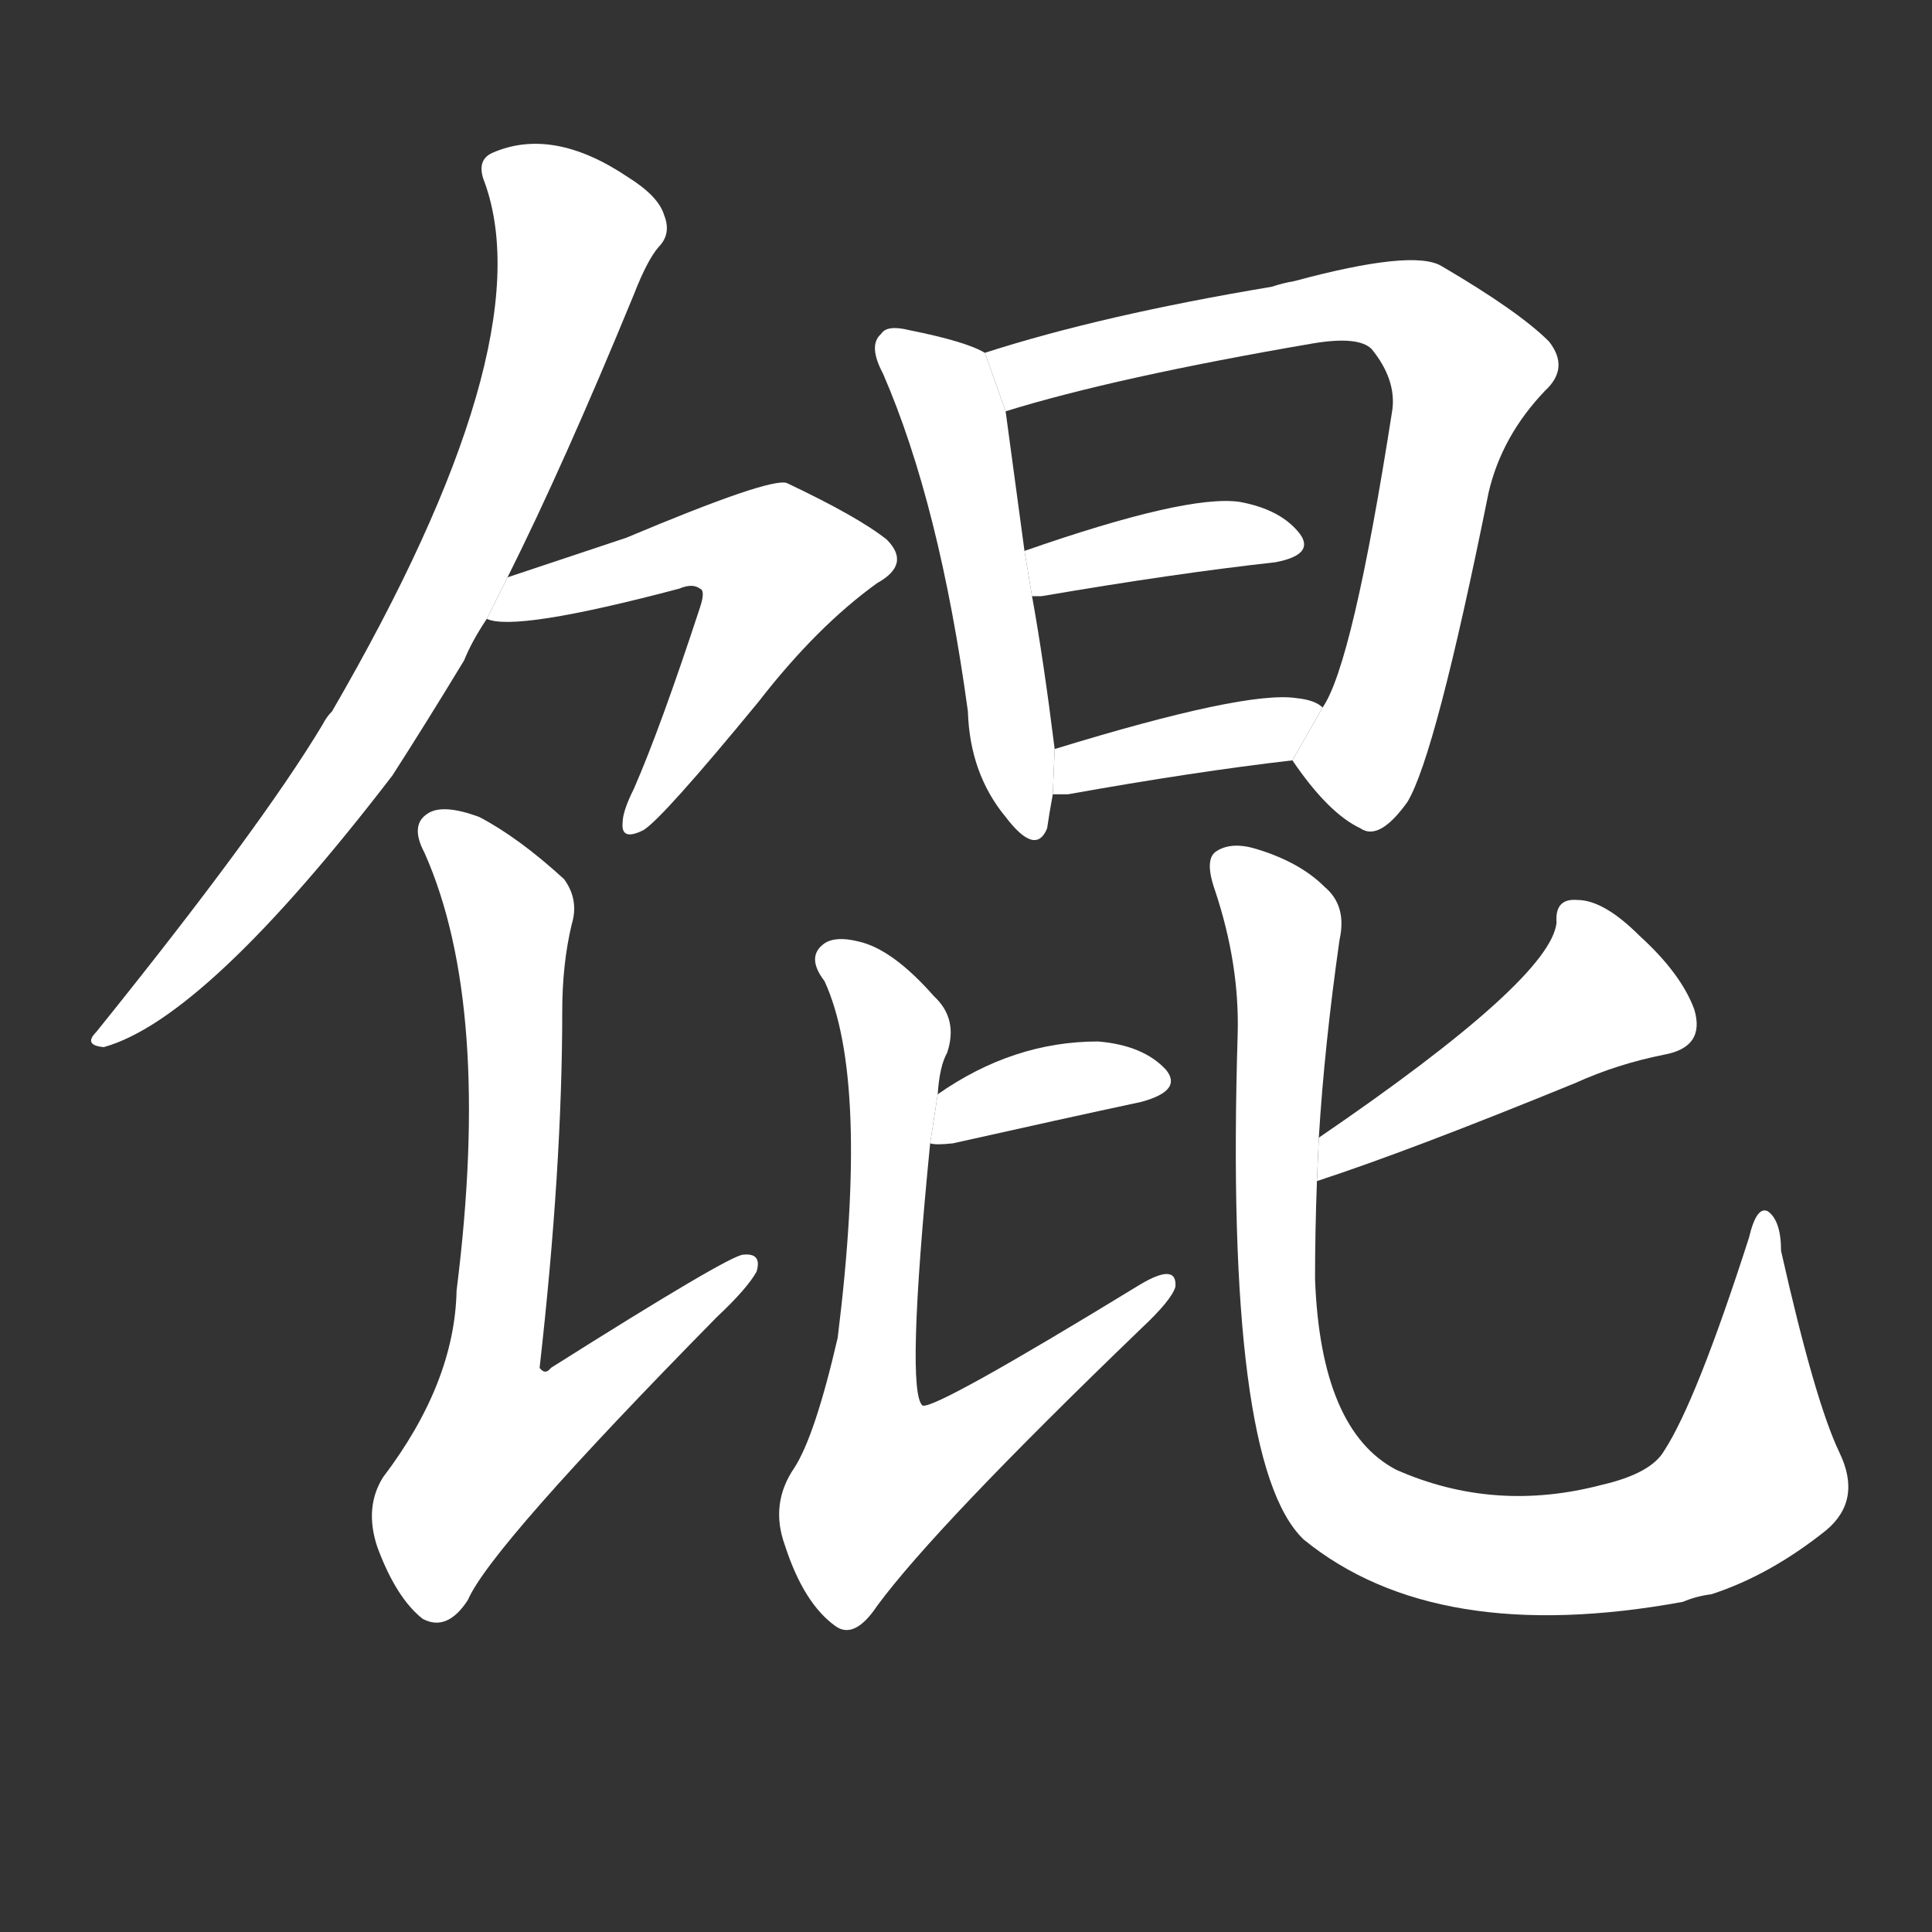 <!-- u9984_hun2_simp_dumpling_soup_wonton -->
<!-- 9984 -->
<!-- 9984 -->
<!-- 9984 -->
<svg viewBox="0 0 1024 1024">
  <rect x="0" y="0" width="1024" height="1024" fill="#333333" stroke="none"/>
  <g transform="scale(1, -1) translate(0, -900)">
    <path fill="#FFFFFF" d="M 269 594 Q 299 654 336 744 Q 343 762 349 769 Q 356 776 352 786 Q 349 796 333 806 Q 293 833 261 819 Q 252 815 257 803 Q 288 716 176 523 Q 173 520 171 516 Q 138 461 51 353 Q 44 346 55 345 Q 109 360 208 489 Q 226 517 246 550 Q 250 560 258 572 L 269 594 Z"></path>
    <path fill="#FFFFFF" d="M 258 572 Q 273 565 360 588 Q 367 591 371 588 Q 374 587 371 578 Q 350 514 336 482 Q 330 470 330 464 Q 329 454 341 460 Q 351 466 402 528 Q 433 568 465 591 Q 483 601 470 614 Q 455 626 417 644 Q 408 647 332 615 Q 287 600 269 594 L 258 572 Z"></path>
    <path fill="#FFFFFF" d="M 303 410 Q 307 423 299 434 Q 275 456 254 467 Q 235 474 227 469 Q 217 463 225 448 Q 261 367 242 216 Q 241 167 203 117 Q 193 101 200 80 Q 210 53 224 42 Q 237 35 248 52 Q 260 80 380 202 Q 396 217 401 226 Q 404 236 394 235 Q 387 235 292 175 Q 289 171 286 175 Q 298 281 298 364 Q 298 389 303 410 Z"></path>
    <path fill="#FFFFFF" d="M 522 713 Q 512 719 482 725 Q 470 728 467 723 Q 460 717 468 702 Q 498 633 513 523 Q 514 490 533 467 Q 549 446 555 461 Q 556 468 558 479 L 559 503 Q 553 551 547 584 L 543 608 Q 536 660 533 682 L 522 713 Z"></path>
    <path fill="#FFFFFF" d="M 685 497 Q 704 469 721 461 Q 731 454 746 475 Q 761 500 789 639 Q 796 669 819 693 Q 832 705 821 719 Q 805 735 764 759 Q 749 768 686 751 Q 680 750 674 748 Q 584 733 522 713 L 533 682 Q 591 700 696 718 Q 720 722 727 715 Q 740 699 738 683 Q 717 548 701 525 L 685 497 Z"></path>
    <path fill="#FFFFFF" d="M 547 584 Q 548 584 552 584 Q 622 596 676 602 Q 697 606 689 617 Q 679 630 657 634 Q 629 638 543 608 L 547 584 Z"></path>
    <path fill="#FFFFFF" d="M 558 479 Q 561 479 566 479 Q 633 491 685 497 L 701 525 Q 697 529 687 530 Q 660 534 559 503 L 558 479 Z"></path>
    <path fill="#FFFFFF" d="M 493 294 Q 496 293 505 294 Q 563 307 605 316 Q 627 322 618 333 Q 606 346 582 348 Q 537 348 497 320 L 493 294 Z"></path>
    <path fill="#FFFFFF" d="M 497 320 Q 498 335 502 342 Q 508 360 495 372 Q 473 397 455 401 Q 443 404 437 400 Q 427 393 437 380 Q 461 328 444 191 Q 432 139 421 122 Q 408 103 416 81 Q 426 50 443 38 Q 453 31 465 49 Q 496 91 605 196 Q 621 211 623 218 Q 624 231 604 219 Q 496 153 489 155 Q 480 162 493 294 L 497 320 Z"></path>
    <path fill="#FFFFFF" d="M 698 274 Q 747 290 835 326 Q 857 336 882 341 Q 904 345 898 365 Q 891 384 869 404 Q 850 423 836 423 Q 824 424 825 411 Q 822 381 699 297 L 698 274 Z"></path>
    <path fill="#FFFFFF" d="M 975 130 Q 962 157 944 237 Q 944 253 937 258 Q 931 261 927 244 Q 899 157 882 131 Q 875 119 849 113 Q 792 98 740 121 Q 700 142 697 222 Q 697 247 698 274 L 699 297 Q 702 346 710 402 Q 714 420 702 430 Q 689 443 666 450 Q 653 454 645 449 Q 638 445 644 428 Q 657 389 656 352 Q 649 124 691 84 Q 761 27 892 51 Q 899 54 907 55 Q 938 65 968 89 Q 987 105 975 130 Z"></path>
  </g>
</svg>
